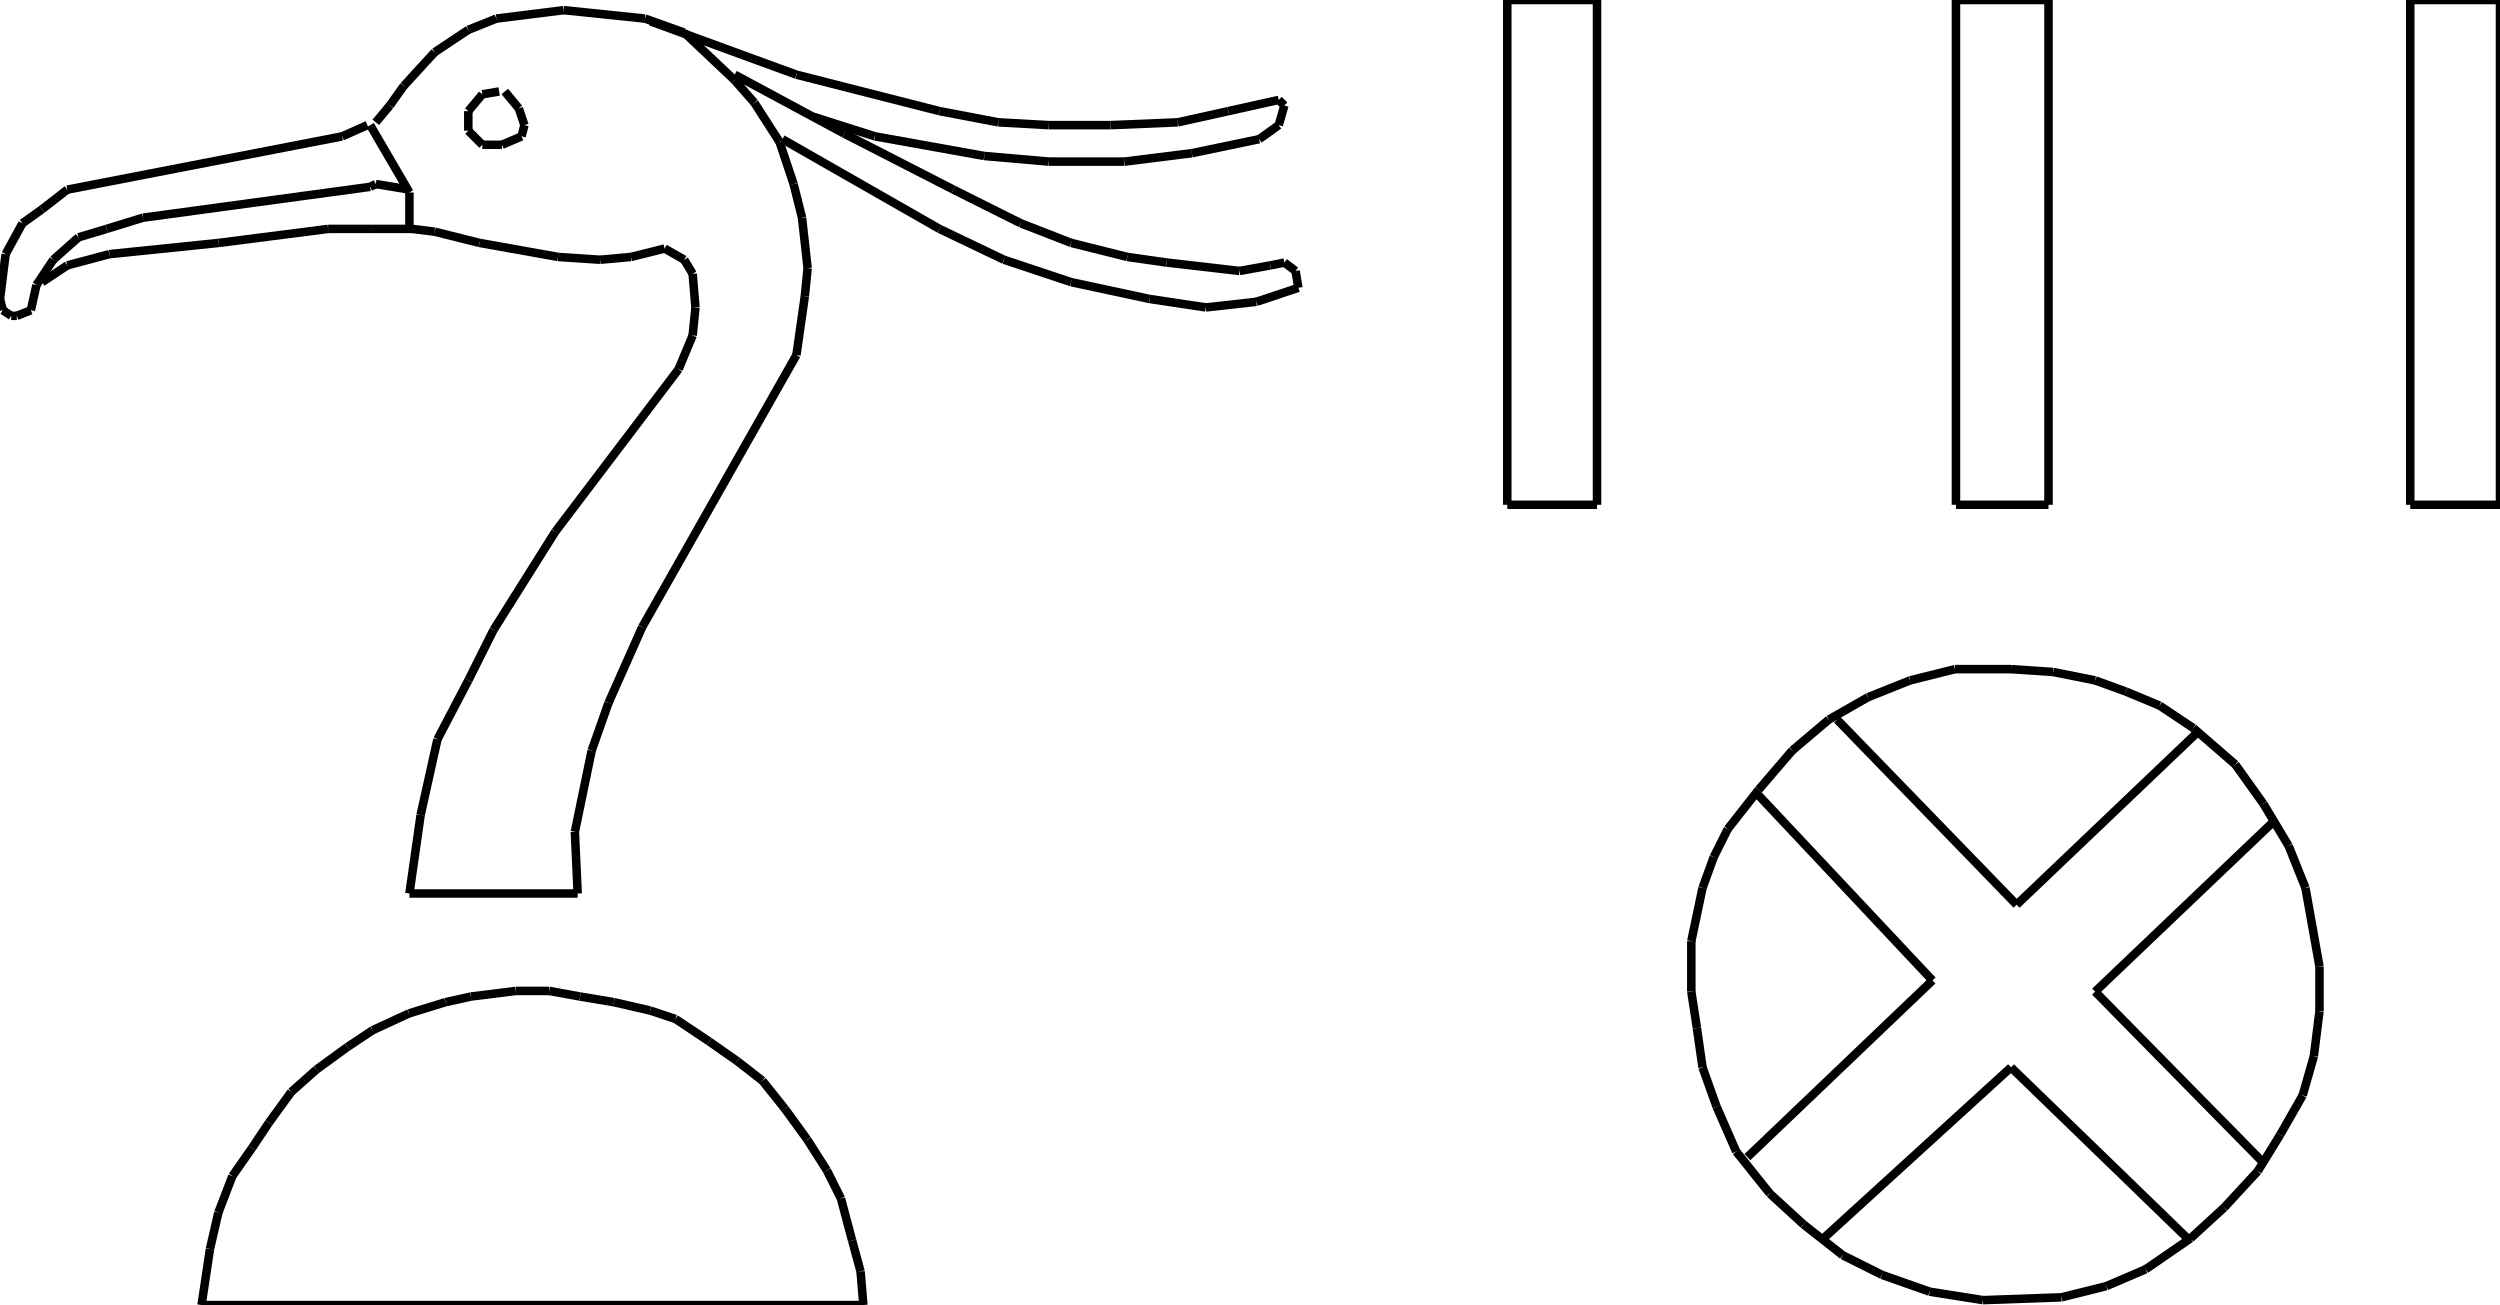 <?xml version="1.0" encoding="iso-8859-1"?>
<!-- Generator: Adobe Illustrator 16.0.1, SVG Export Plug-In . SVG Version: 6.00 Build 0)  -->
<!DOCTYPE svg PUBLIC "-//W3C//DTD SVG 1.1//EN" "http://www.w3.org/Graphics/SVG/1.1/DTD/svg11.dtd">
<svg version="1.1" id="Ebene_1" xmlns="http://www.w3.org/2000/svg" xmlns:xlink="http://www.w3.org/1999/xlink" x="0px" y="0px"
	 width="293.432px" height="153.176px" viewBox="0 0 293.432 153.176" style="enable-background:new 0 0 293.432 153.176;"
	 xml:space="preserve">
<g>
	<line style="fill:none;stroke:#000000;stroke-miterlimit:1;" x1="48.055" y1="104.873" x2="67.803" y2="104.873"/>
	<line style="fill:none;stroke:#000000;stroke-miterlimit:1;" x1="67.803" y1="104.873" x2="67.474" y2="97.633"/>
	<line style="fill:none;stroke:#000000;stroke-miterlimit:1;" x1="67.474" y1="97.633" x2="69.449" y2="88.088"/>
	<line style="fill:none;stroke:#000000;stroke-miterlimit:1;" x1="69.449" y1="88.088" x2="71.424" y2="82.492"/>
	<line style="fill:none;stroke:#000000;stroke-miterlimit:1;" x1="71.424" y1="82.492" x2="75.374" y2="73.605"/>
	<line style="fill:none;stroke:#000000;stroke-miterlimit:1;" x1="75.374" y1="73.605" x2="93.477" y2="41.678"/>
	<line style="fill:none;stroke:#000000;stroke-miterlimit:1;" x1="93.477" y1="41.678" x2="94.464" y2="34.766"/>
	<line style="fill:none;stroke:#000000;stroke-miterlimit:1;" x1="94.464" y1="34.766" x2="94.793" y2="31.475"/>
	<line style="fill:none;stroke:#000000;stroke-miterlimit:1;" x1="94.793" y1="31.475" x2="94.135" y2="25.55"/>
	<line style="fill:none;stroke:#000000;stroke-miterlimit:1;" x1="94.135" y1="25.55" x2="93.147" y2="21.6"/>
	<line style="fill:none;stroke:#000000;stroke-miterlimit:1;" x1="93.147" y1="21.6" x2="91.501" y2="16.663"/>
	<line style="fill:none;stroke:#000000;stroke-miterlimit:1;" x1="91.501" y1="16.663" x2="88.54" y2="12.055"/>
	<line style="fill:none;stroke:#000000;stroke-miterlimit:1;" x1="88.54" y1="12.055" x2="86.235" y2="9.422"/>
	<line style="fill:none;stroke:#000000;stroke-miterlimit:1;" x1="86.235" y1="9.422" x2="80.311" y2="3.827"/>
	<line style="fill:none;stroke:#000000;stroke-miterlimit:1;" x1="80.311" y1="3.827" x2="75.703" y2="2.181"/>
	<line style="fill:none;stroke:#000000;stroke-miterlimit:1;" x1="75.703" y1="2.181" x2="66.158" y2="1.193"/>
	<line style="fill:none;stroke:#000000;stroke-miterlimit:1;" x1="66.158" y1="1.193" x2="58.258" y2="2.181"/>
	<line style="fill:none;stroke:#000000;stroke-miterlimit:1;" x1="58.258" y1="2.181" x2="54.967" y2="3.498"/>
	<line style="fill:none;stroke:#000000;stroke-miterlimit:1;" x1="54.967" y1="3.498" x2="51.017" y2="6.13"/>
	<line style="fill:none;stroke:#000000;stroke-miterlimit:1;" x1="51.017" y1="6.13" x2="47.396" y2="10.08"/>
	<line style="fill:none;stroke:#000000;stroke-miterlimit:1;" x1="47.396" y1="10.08" x2="45.75" y2="12.384"/>
	<line style="fill:none;stroke:#000000;stroke-miterlimit:1;" x1="45.75" y1="12.384" x2="44.105" y2="14.359"/>
	<line style="fill:none;stroke:#000000;stroke-miterlimit:1;" x1="43.118" y1="14.688" x2="40.155" y2="16.005"/>
	<line style="fill:none;stroke:#000000;stroke-miterlimit:1;" x1="40.155" y1="16.005" x2="7.899" y2="22.258"/>
	<line style="fill:none;stroke:#000000;stroke-miterlimit:1;" x1="7.899" y1="22.258" x2="4.937" y2="24.562"/>
	<line style="fill:none;stroke:#000000;stroke-miterlimit:1;" x1="4.937" y1="24.562" x2="2.633" y2="26.208"/>
	<line style="fill:none;stroke:#000000;stroke-miterlimit:1;" x1="2.633" y1="26.208" x2="0.658" y2="29.829"/>
	<line style="fill:none;stroke:#000000;stroke-miterlimit:1;" x1="0.658" y1="29.829" x2="0" y2="35.095"/>
	<line style="fill:none;stroke:#000000;stroke-miterlimit:1;" x1="0" y1="35.095" x2="0.329" y2="36.412"/>
	<line style="fill:none;stroke:#000000;stroke-miterlimit:1;" x1="0.329" y1="36.412" x2="1.316" y2="37.07"/>
	<line style="fill:none;stroke:#000000;stroke-miterlimit:1;" x1="1.316" y1="37.07" x2="1.975" y2="37.07"/>
	<line style="fill:none;stroke:#000000;stroke-miterlimit:1;" x1="1.975" y1="37.07" x2="3.621" y2="36.412"/>
	<line style="fill:none;stroke:#000000;stroke-miterlimit:1;" x1="3.621" y1="36.412" x2="4.279" y2="33.449"/>
	<line style="fill:none;stroke:#000000;stroke-miterlimit:1;" x1="4.279" y1="33.449" x2="6.253" y2="30.487"/>
	<line style="fill:none;stroke:#000000;stroke-miterlimit:1;" x1="6.253" y1="30.487" x2="9.216" y2="27.854"/>
	<line style="fill:none;stroke:#000000;stroke-miterlimit:1;" x1="9.216" y1="27.854" x2="12.507" y2="26.867"/>
	<line style="fill:none;stroke:#000000;stroke-miterlimit:1;" x1="12.507" y1="26.867" x2="16.786" y2="25.55"/>
	<line style="fill:none;stroke:#000000;stroke-miterlimit:1;" x1="16.786" y1="25.55" x2="43.447" y2="21.929"/>
	<line style="fill:none;stroke:#000000;stroke-miterlimit:1;" x1="43.447" y1="21.929" x2="44.105" y2="21.6"/>
	<line style="fill:none;stroke:#000000;stroke-miterlimit:1;" x1="44.105" y1="21.6" x2="48.055" y2="22.258"/>
	<line style="fill:none;stroke:#000000;stroke-miterlimit:1;" x1="43.447" y1="14.688" x2="48.055" y2="22.587"/>
	<line style="fill:none;stroke:#000000;stroke-miterlimit:1;" x1="48.055" y1="22.587" x2="48.055" y2="26.867"/>
	<line style="fill:none;stroke:#000000;stroke-miterlimit:1;" x1="4.937" y1="33.12" x2="7.899" y2="31.146"/>
	<line style="fill:none;stroke:#000000;stroke-miterlimit:1;" x1="7.899" y1="31.146" x2="12.836" y2="29.829"/>
	<line style="fill:none;stroke:#000000;stroke-miterlimit:1;" x1="12.836" y1="29.829" x2="25.673" y2="28.512"/>
	<line style="fill:none;stroke:#000000;stroke-miterlimit:1;" x1="25.673" y1="28.512" x2="38.51" y2="26.867"/>
	<line style="fill:none;stroke:#000000;stroke-miterlimit:1;" x1="38.51" y1="26.867" x2="43.776" y2="26.867"/>
	<line style="fill:none;stroke:#000000;stroke-miterlimit:1;" x1="43.776" y1="26.867" x2="48.384" y2="26.867"/>
	<line style="fill:none;stroke:#000000;stroke-miterlimit:1;" x1="48.384" y1="26.867" x2="51.017" y2="27.196"/>
	<line style="fill:none;stroke:#000000;stroke-miterlimit:1;" x1="51.017" y1="27.196" x2="56.283" y2="28.512"/>
	<line style="fill:none;stroke:#000000;stroke-miterlimit:1;" x1="56.283" y1="28.512" x2="65.5" y2="30.158"/>
	<line style="fill:none;stroke:#000000;stroke-miterlimit:1;" x1="65.5" y1="30.158" x2="70.437" y2="30.487"/>
	<line style="fill:none;stroke:#000000;stroke-miterlimit:1;" x1="70.437" y1="30.487" x2="74.057" y2="30.158"/>
	<line style="fill:none;stroke:#000000;stroke-miterlimit:1;" x1="74.057" y1="30.158" x2="78.007" y2="29.17"/>
	<line style="fill:none;stroke:#000000;stroke-miterlimit:1;" x1="78.007" y1="29.17" x2="80.311" y2="30.487"/>
	<line style="fill:none;stroke:#000000;stroke-miterlimit:1;" x1="80.311" y1="30.487" x2="81.298" y2="32.133"/>
	<line style="fill:none;stroke:#000000;stroke-miterlimit:1;" x1="81.298" y1="32.133" x2="81.627" y2="36.083"/>
	<line style="fill:none;stroke:#000000;stroke-miterlimit:1;" x1="81.627" y1="36.083" x2="81.298" y2="39.374"/>
	<line style="fill:none;stroke:#000000;stroke-miterlimit:1;" x1="81.298" y1="39.374" x2="79.652" y2="43.324"/>
	<line style="fill:none;stroke:#000000;stroke-miterlimit:1;" x1="79.652" y1="43.324" x2="65.17" y2="62.414"/>
	<line style="fill:none;stroke:#000000;stroke-miterlimit:1;" x1="65.17" y1="62.414" x2="57.929" y2="73.934"/>
	<line style="fill:none;stroke:#000000;stroke-miterlimit:1;" x1="57.929" y1="73.934" x2="54.967" y2="79.859"/>
	<line style="fill:none;stroke:#000000;stroke-miterlimit:1;" x1="54.967" y1="79.859" x2="51.346" y2="86.77"/>
	<line style="fill:none;stroke:#000000;stroke-miterlimit:1;" x1="51.346" y1="86.77" x2="49.371" y2="95.658"/>
	<line style="fill:none;stroke:#000000;stroke-miterlimit:1;" x1="49.371" y1="95.658" x2="48.055" y2="104.873"/>
	<line style="fill:none;stroke:#000000;stroke-miterlimit:1;" x1="76.361" y1="2.51" x2="93.477" y2="8.764"/>
	<line style="fill:none;stroke:#000000;stroke-miterlimit:1;" x1="93.477" y1="8.764" x2="110.263" y2="13.042"/>
	<line style="fill:none;stroke:#000000;stroke-miterlimit:1;" x1="110.263" y1="13.042" x2="117.175" y2="14.359"/>
	<line style="fill:none;stroke:#000000;stroke-miterlimit:1;" x1="117.175" y1="14.359" x2="123.099" y2="14.688"/>
	<line style="fill:none;stroke:#000000;stroke-miterlimit:1;" x1="123.099" y1="14.688" x2="130.34" y2="14.688"/>
	<line style="fill:none;stroke:#000000;stroke-miterlimit:1;" x1="130.34" y1="14.688" x2="138.24" y2="14.359"/>
	<line style="fill:none;stroke:#000000;stroke-miterlimit:1;" x1="138.24" y1="14.359" x2="144.165" y2="13.042"/>
	<line style="fill:none;stroke:#000000;stroke-miterlimit:1;" x1="144.165" y1="13.042" x2="150.09" y2="11.726"/>
	<line style="fill:none;stroke:#000000;stroke-miterlimit:1;" x1="150.09" y1="11.726" x2="150.748" y2="12.384"/>
	<line style="fill:none;stroke:#000000;stroke-miterlimit:1;" x1="150.748" y1="12.384" x2="150.09" y2="14.688"/>
	<line style="fill:none;stroke:#000000;stroke-miterlimit:1;" x1="150.09" y1="14.688" x2="147.785" y2="16.334"/>
	<line style="fill:none;stroke:#000000;stroke-miterlimit:1;" x1="147.785" y1="16.334" x2="139.886" y2="17.979"/>
	<line style="fill:none;stroke:#000000;stroke-miterlimit:1;" x1="139.886" y1="17.979" x2="131.986" y2="18.967"/>
	<line style="fill:none;stroke:#000000;stroke-miterlimit:1;" x1="131.986" y1="18.967" x2="123.099" y2="18.967"/>
	<line style="fill:none;stroke:#000000;stroke-miterlimit:1;" x1="123.099" y1="18.967" x2="115.529" y2="18.309"/>
	<line style="fill:none;stroke:#000000;stroke-miterlimit:1;" x1="115.529" y1="18.309" x2="102.692" y2="16.005"/>
	<line style="fill:none;stroke:#000000;stroke-miterlimit:1;" x1="102.692" y1="16.005" x2="95.451" y2="13.701"/>
	<line style="fill:none;stroke:#000000;stroke-miterlimit:1;" x1="86.235" y1="8.764" x2="99.072" y2="15.676"/>
	<line style="fill:none;stroke:#000000;stroke-miterlimit:1;" x1="99.072" y1="15.676" x2="111.909" y2="22.258"/>
	<line style="fill:none;stroke:#000000;stroke-miterlimit:1;" x1="111.909" y1="22.258" x2="119.808" y2="26.208"/>
	<line style="fill:none;stroke:#000000;stroke-miterlimit:1;" x1="119.808" y1="26.208" x2="125.732" y2="28.512"/>
	<line style="fill:none;stroke:#000000;stroke-miterlimit:1;" x1="125.732" y1="28.512" x2="132.315" y2="30.158"/>
	<line style="fill:none;stroke:#000000;stroke-miterlimit:1;" x1="132.315" y1="30.158" x2="136.923" y2="30.816"/>
	<line style="fill:none;stroke:#000000;stroke-miterlimit:1;" x1="136.923" y1="30.816" x2="145.481" y2="31.804"/>
	<line style="fill:none;stroke:#000000;stroke-miterlimit:1;" x1="145.481" y1="31.804" x2="149.102" y2="31.146"/>
	<line style="fill:none;stroke:#000000;stroke-miterlimit:1;" x1="149.102" y1="31.146" x2="150.748" y2="30.816"/>
	<line style="fill:none;stroke:#000000;stroke-miterlimit:1;" x1="150.748" y1="30.816" x2="152.064" y2="31.804"/>
	<line style="fill:none;stroke:#000000;stroke-miterlimit:1;" x1="152.064" y1="31.804" x2="152.393" y2="33.778"/>
	<line style="fill:none;stroke:#000000;stroke-miterlimit:1;" x1="152.393" y1="33.778" x2="147.456" y2="35.424"/>
	<line style="fill:none;stroke:#000000;stroke-miterlimit:1;" x1="147.456" y1="35.424" x2="141.531" y2="36.083"/>
	<line style="fill:none;stroke:#000000;stroke-miterlimit:1;" x1="141.531" y1="36.083" x2="134.948" y2="35.095"/>
	<line style="fill:none;stroke:#000000;stroke-miterlimit:1;" x1="134.948" y1="35.095" x2="125.732" y2="33.12"/>
	<line style="fill:none;stroke:#000000;stroke-miterlimit:1;" x1="125.732" y1="33.12" x2="117.833" y2="30.487"/>
	<line style="fill:none;stroke:#000000;stroke-miterlimit:1;" x1="117.833" y1="30.487" x2="110.263" y2="26.867"/>
	<line style="fill:none;stroke:#000000;stroke-miterlimit:1;" x1="110.263" y1="26.867" x2="91.831" y2="16.334"/>
	<line style="fill:none;stroke:#000000;stroke-miterlimit:1;" x1="58.587" y1="10.738" x2="56.612" y2="11.067"/>
	<line style="fill:none;stroke:#000000;stroke-miterlimit:1;" x1="56.612" y1="11.067" x2="54.967" y2="13.042"/>
	<line style="fill:none;stroke:#000000;stroke-miterlimit:1;" x1="54.967" y1="13.042" x2="54.967" y2="15.346"/>
	<line style="fill:none;stroke:#000000;stroke-miterlimit:1;" x1="54.967" y1="15.346" x2="56.612" y2="16.992"/>
	<line style="fill:none;stroke:#000000;stroke-miterlimit:1;" x1="56.612" y1="16.992" x2="58.917" y2="16.992"/>
	<line style="fill:none;stroke:#000000;stroke-miterlimit:1;" x1="58.917" y1="16.992" x2="61.22" y2="16.005"/>
	<line style="fill:none;stroke:#000000;stroke-miterlimit:1;" x1="61.22" y1="16.005" x2="61.55" y2="14.688"/>
	<line style="fill:none;stroke:#000000;stroke-miterlimit:1;" x1="61.55" y1="14.688" x2="60.891" y2="12.713"/>
	<line style="fill:none;stroke:#000000;stroke-miterlimit:1;" x1="60.891" y1="12.713" x2="59.246" y2="10.738"/>
	<line style="fill:none;stroke:#000000;stroke-miterlimit:1;" x1="101.335" y1="153.176" x2="23.657" y2="153.176"/>
	<line style="fill:none;stroke:#000000;stroke-miterlimit:1;" x1="23.657" y1="153.176" x2="24.645" y2="146.592"/>
	<line style="fill:none;stroke:#000000;stroke-miterlimit:1;" x1="24.645" y1="146.592" x2="25.632" y2="142.312"/>
	<line style="fill:none;stroke:#000000;stroke-miterlimit:1;" x1="25.632" y1="142.312" x2="27.277" y2="138.035"/>
	<line style="fill:none;stroke:#000000;stroke-miterlimit:1;" x1="27.277" y1="138.035" x2="29.582" y2="134.742"/>
	<line style="fill:none;stroke:#000000;stroke-miterlimit:1;" x1="29.582" y1="134.742" x2="31.557" y2="131.781"/>
	<line style="fill:none;stroke:#000000;stroke-miterlimit:1;" x1="31.557" y1="131.781" x2="34.189" y2="128.16"/>
	<line style="fill:none;stroke:#000000;stroke-miterlimit:1;" x1="34.189" y1="128.16" x2="37.152" y2="125.527"/>
	<line style="fill:none;stroke:#000000;stroke-miterlimit:1;" x1="37.152" y1="125.527" x2="40.772" y2="122.895"/>
	<line style="fill:none;stroke:#000000;stroke-miterlimit:1;" x1="40.772" y1="122.895" x2="43.735" y2="120.92"/>
	<line style="fill:none;stroke:#000000;stroke-miterlimit:1;" x1="43.735" y1="120.92" x2="48.014" y2="118.943"/>
	<line style="fill:none;stroke:#000000;stroke-miterlimit:1;" x1="48.014" y1="118.943" x2="52.292" y2="117.627"/>
	<line style="fill:none;stroke:#000000;stroke-miterlimit:1;" x1="52.292" y1="117.627" x2="55.255" y2="116.969"/>
	<line style="fill:none;stroke:#000000;stroke-miterlimit:1;" x1="55.255" y1="116.969" x2="60.521" y2="116.311"/>
	<line style="fill:none;stroke:#000000;stroke-miterlimit:1;" x1="60.521" y1="116.311" x2="64.471" y2="116.311"/>
	<line style="fill:none;stroke:#000000;stroke-miterlimit:1;" x1="64.471" y1="116.311" x2="68.091" y2="116.969"/>
	<line style="fill:none;stroke:#000000;stroke-miterlimit:1;" x1="68.091" y1="116.969" x2="72.041" y2="117.627"/>
	<line style="fill:none;stroke:#000000;stroke-miterlimit:1;" x1="72.041" y1="117.627" x2="76.32" y2="118.615"/>
	<line style="fill:none;stroke:#000000;stroke-miterlimit:1;" x1="76.32" y1="118.615" x2="79.282" y2="119.602"/>
	<line style="fill:none;stroke:#000000;stroke-miterlimit:1;" x1="79.282" y1="119.602" x2="83.232" y2="122.236"/>
	<line style="fill:none;stroke:#000000;stroke-miterlimit:1;" x1="83.232" y1="122.236" x2="86.523" y2="124.539"/>
	<line style="fill:none;stroke:#000000;stroke-miterlimit:1;" x1="86.523" y1="124.539" x2="89.485" y2="126.844"/>
	<line style="fill:none;stroke:#000000;stroke-miterlimit:1;" x1="89.485" y1="126.844" x2="92.119" y2="130.135"/>
	<line style="fill:none;stroke:#000000;stroke-miterlimit:1;" x1="92.119" y1="130.135" x2="94.752" y2="133.756"/>
	<line style="fill:none;stroke:#000000;stroke-miterlimit:1;" x1="94.752" y1="133.756" x2="97.056" y2="137.377"/>
	<line style="fill:none;stroke:#000000;stroke-miterlimit:1;" x1="97.056" y1="137.377" x2="98.702" y2="140.668"/>
	<line style="fill:none;stroke:#000000;stroke-miterlimit:1;" x1="98.702" y1="140.668" x2="100.018" y2="145.605"/>
	<line style="fill:none;stroke:#000000;stroke-miterlimit:1;" x1="100.018" y1="145.605" x2="101.005" y2="149.225"/>
	<line style="fill:none;stroke:#000000;stroke-miterlimit:1;" x1="101.005" y1="149.225" x2="101.335" y2="153.176"/>
	<line style="fill:none;stroke:#000000;stroke-miterlimit:1;" x1="176.914" y1="0" x2="176.914" y2="59.246"/>
	<line style="fill:none;stroke:#000000;stroke-miterlimit:1;" x1="176.914" y1="59.246" x2="187.447" y2="59.246"/>
	<line style="fill:none;stroke:#000000;stroke-miterlimit:1;" x1="187.447" y1="59.246" x2="187.447" y2="0"/>
	<line style="fill:none;stroke:#000000;stroke-miterlimit:1;" x1="187.447" y1="0" x2="176.914" y2="0"/>
	<line style="fill:none;stroke:#000000;stroke-miterlimit:1;" x1="229.576" y1="0" x2="229.576" y2="59.246"/>
	<line style="fill:none;stroke:#000000;stroke-miterlimit:1;" x1="229.576" y1="59.246" x2="240.439" y2="59.246"/>
	<line style="fill:none;stroke:#000000;stroke-miterlimit:1;" x1="240.439" y1="59.246" x2="240.439" y2="0"/>
	<line style="fill:none;stroke:#000000;stroke-miterlimit:1;" x1="240.439" y1="0" x2="229.576" y2="0"/>
	<line style="fill:none;stroke:#000000;stroke-miterlimit:1;" x1="282.898" y1="0" x2="282.898" y2="59.246"/>
	<line style="fill:none;stroke:#000000;stroke-miterlimit:1;" x1="282.898" y1="59.246" x2="293.432" y2="59.246"/>
	<line style="fill:none;stroke:#000000;stroke-miterlimit:1;" x1="293.432" y1="59.246" x2="293.432" y2="0"/>
	<line style="fill:none;stroke:#000000;stroke-miterlimit:1;" x1="293.432" y1="0" x2="282.898" y2="0"/>
	<line style="fill:none;stroke:#000000;stroke-miterlimit:1;" x1="213.654" y1="145.688" x2="236.037" y2="125.279"/>
	<line style="fill:none;stroke:#000000;stroke-miterlimit:1;" x1="236.037" y1="125.279" x2="257.102" y2="145.688"/>
	<line style="fill:none;stroke:#000000;stroke-miterlimit:1;" x1="265.66" y1="136.471" x2="245.91" y2="116.393"/>
	<line style="fill:none;stroke:#000000;stroke-miterlimit:1;" x1="245.91" y1="116.393" x2="266.977" y2="96.316"/>
	<line style="fill:none;stroke:#000000;stroke-miterlimit:1;" x1="257.76" y1="86.111" x2="236.695" y2="106.189"/>
	<line style="fill:none;stroke:#000000;stroke-miterlimit:1;" x1="236.695" y1="106.189" x2="215.629" y2="84.467"/>
	<line style="fill:none;stroke:#000000;stroke-miterlimit:1;" x1="206.414" y1="93.354" x2="226.82" y2="115.076"/>
	<line style="fill:none;stroke:#000000;stroke-miterlimit:1;" x1="226.82" y1="115.076" x2="205.098" y2="135.812"/>
	<line style="fill:none;stroke:#000000;stroke-miterlimit:1;" x1="232.744" y1="152.6" x2="241.961" y2="152.27"/>
	<line style="fill:none;stroke:#000000;stroke-miterlimit:1;" x1="241.961" y1="152.27" x2="247.227" y2="150.953"/>
	<line style="fill:none;stroke:#000000;stroke-miterlimit:1;" x1="247.227" y1="150.953" x2="251.836" y2="148.979"/>
	<line style="fill:none;stroke:#000000;stroke-miterlimit:1;" x1="251.836" y1="148.979" x2="257.102" y2="145.357"/>
	<line style="fill:none;stroke:#000000;stroke-miterlimit:1;" x1="257.102" y1="145.357" x2="261.051" y2="141.738"/>
	<line style="fill:none;stroke:#000000;stroke-miterlimit:1;" x1="261.051" y1="141.738" x2="265.002" y2="137.459"/>
	<line style="fill:none;stroke:#000000;stroke-miterlimit:1;" x1="265.002" y1="137.459" x2="267.635" y2="133.18"/>
	<line style="fill:none;stroke:#000000;stroke-miterlimit:1;" x1="267.635" y1="133.18" x2="270.268" y2="128.572"/>
	<line style="fill:none;stroke:#000000;stroke-miterlimit:1;" x1="270.268" y1="128.572" x2="271.584" y2="123.963"/>
	<line style="fill:none;stroke:#000000;stroke-miterlimit:1;" x1="271.584" y1="123.963" x2="272.242" y2="118.697"/>
	<line style="fill:none;stroke:#000000;stroke-miterlimit:1;" x1="272.242" y1="118.697" x2="272.242" y2="113.432"/>
	<line style="fill:none;stroke:#000000;stroke-miterlimit:1;" x1="272.242" y1="113.432" x2="270.596" y2="104.215"/>
	<line style="fill:none;stroke:#000000;stroke-miterlimit:1;" x1="270.596" y1="104.215" x2="268.621" y2="99.277"/>
	<line style="fill:none;stroke:#000000;stroke-miterlimit:1;" x1="268.621" y1="99.277" x2="265.66" y2="94.34"/>
	<line style="fill:none;stroke:#000000;stroke-miterlimit:1;" x1="265.66" y1="94.34" x2="262.367" y2="89.732"/>
	<line style="fill:none;stroke:#000000;stroke-miterlimit:1;" x1="262.367" y1="89.732" x2="257.432" y2="85.453"/>
	<line style="fill:none;stroke:#000000;stroke-miterlimit:1;" x1="257.432" y1="85.453" x2="253.48" y2="82.82"/>
	<line style="fill:none;stroke:#000000;stroke-miterlimit:1;" x1="253.48" y1="82.82" x2="249.531" y2="81.176"/>
	<line style="fill:none;stroke:#000000;stroke-miterlimit:1;" x1="249.531" y1="81.176" x2="245.91" y2="79.859"/>
	<line style="fill:none;stroke:#000000;stroke-miterlimit:1;" x1="245.91" y1="79.859" x2="240.973" y2="78.871"/>
	<line style="fill:none;stroke:#000000;stroke-miterlimit:1;" x1="240.973" y1="78.871" x2="236.037" y2="78.541"/>
	<line style="fill:none;stroke:#000000;stroke-miterlimit:1;" x1="236.037" y1="78.541" x2="229.453" y2="78.541"/>
	<line style="fill:none;stroke:#000000;stroke-miterlimit:1;" x1="229.453" y1="78.541" x2="224.188" y2="79.859"/>
	<line style="fill:none;stroke:#000000;stroke-miterlimit:1;" x1="224.188" y1="79.859" x2="219.25" y2="81.834"/>
	<line style="fill:none;stroke:#000000;stroke-miterlimit:1;" x1="219.25" y1="81.834" x2="214.643" y2="84.467"/>
	<line style="fill:none;stroke:#000000;stroke-miterlimit:1;" x1="214.643" y1="84.467" x2="210.363" y2="88.088"/>
	<line style="fill:none;stroke:#000000;stroke-miterlimit:1;" x1="210.363" y1="88.088" x2="206.414" y2="92.695"/>
	<line style="fill:none;stroke:#000000;stroke-miterlimit:1;" x1="206.414" y1="92.695" x2="202.793" y2="97.303"/>
	<line style="fill:none;stroke:#000000;stroke-miterlimit:1;" x1="202.793" y1="97.303" x2="201.146" y2="100.594"/>
	<line style="fill:none;stroke:#000000;stroke-miterlimit:1;" x1="201.146" y1="100.594" x2="199.83" y2="104.215"/>
	<line style="fill:none;stroke:#000000;stroke-miterlimit:1;" x1="199.83" y1="104.215" x2="198.514" y2="110.469"/>
	<line style="fill:none;stroke:#000000;stroke-miterlimit:1;" x1="198.514" y1="110.469" x2="198.514" y2="116.393"/>
	<line style="fill:none;stroke:#000000;stroke-miterlimit:1;" x1="198.514" y1="116.393" x2="199.172" y2="120.672"/>
	<line style="fill:none;stroke:#000000;stroke-miterlimit:1;" x1="199.172" y1="120.672" x2="199.83" y2="125.279"/>
	<line style="fill:none;stroke:#000000;stroke-miterlimit:1;" x1="199.83" y1="125.279" x2="201.477" y2="129.889"/>
	<line style="fill:none;stroke:#000000;stroke-miterlimit:1;" x1="201.477" y1="129.889" x2="203.781" y2="135.154"/>
	<line style="fill:none;stroke:#000000;stroke-miterlimit:1;" x1="203.781" y1="135.154" x2="207.73" y2="140.092"/>
	<line style="fill:none;stroke:#000000;stroke-miterlimit:1;" x1="207.73" y1="140.092" x2="211.68" y2="143.713"/>
	<line style="fill:none;stroke:#000000;stroke-miterlimit:1;" x1="211.68" y1="143.713" x2="216.287" y2="147.332"/>
	<line style="fill:none;stroke:#000000;stroke-miterlimit:1;" x1="216.287" y1="147.332" x2="220.896" y2="149.637"/>
	<line style="fill:none;stroke:#000000;stroke-miterlimit:1;" x1="220.896" y1="149.637" x2="226.492" y2="151.611"/>
	<line style="fill:none;stroke:#000000;stroke-miterlimit:1;" x1="226.492" y1="151.611" x2="232.744" y2="152.6"/>
</g>
</svg>
